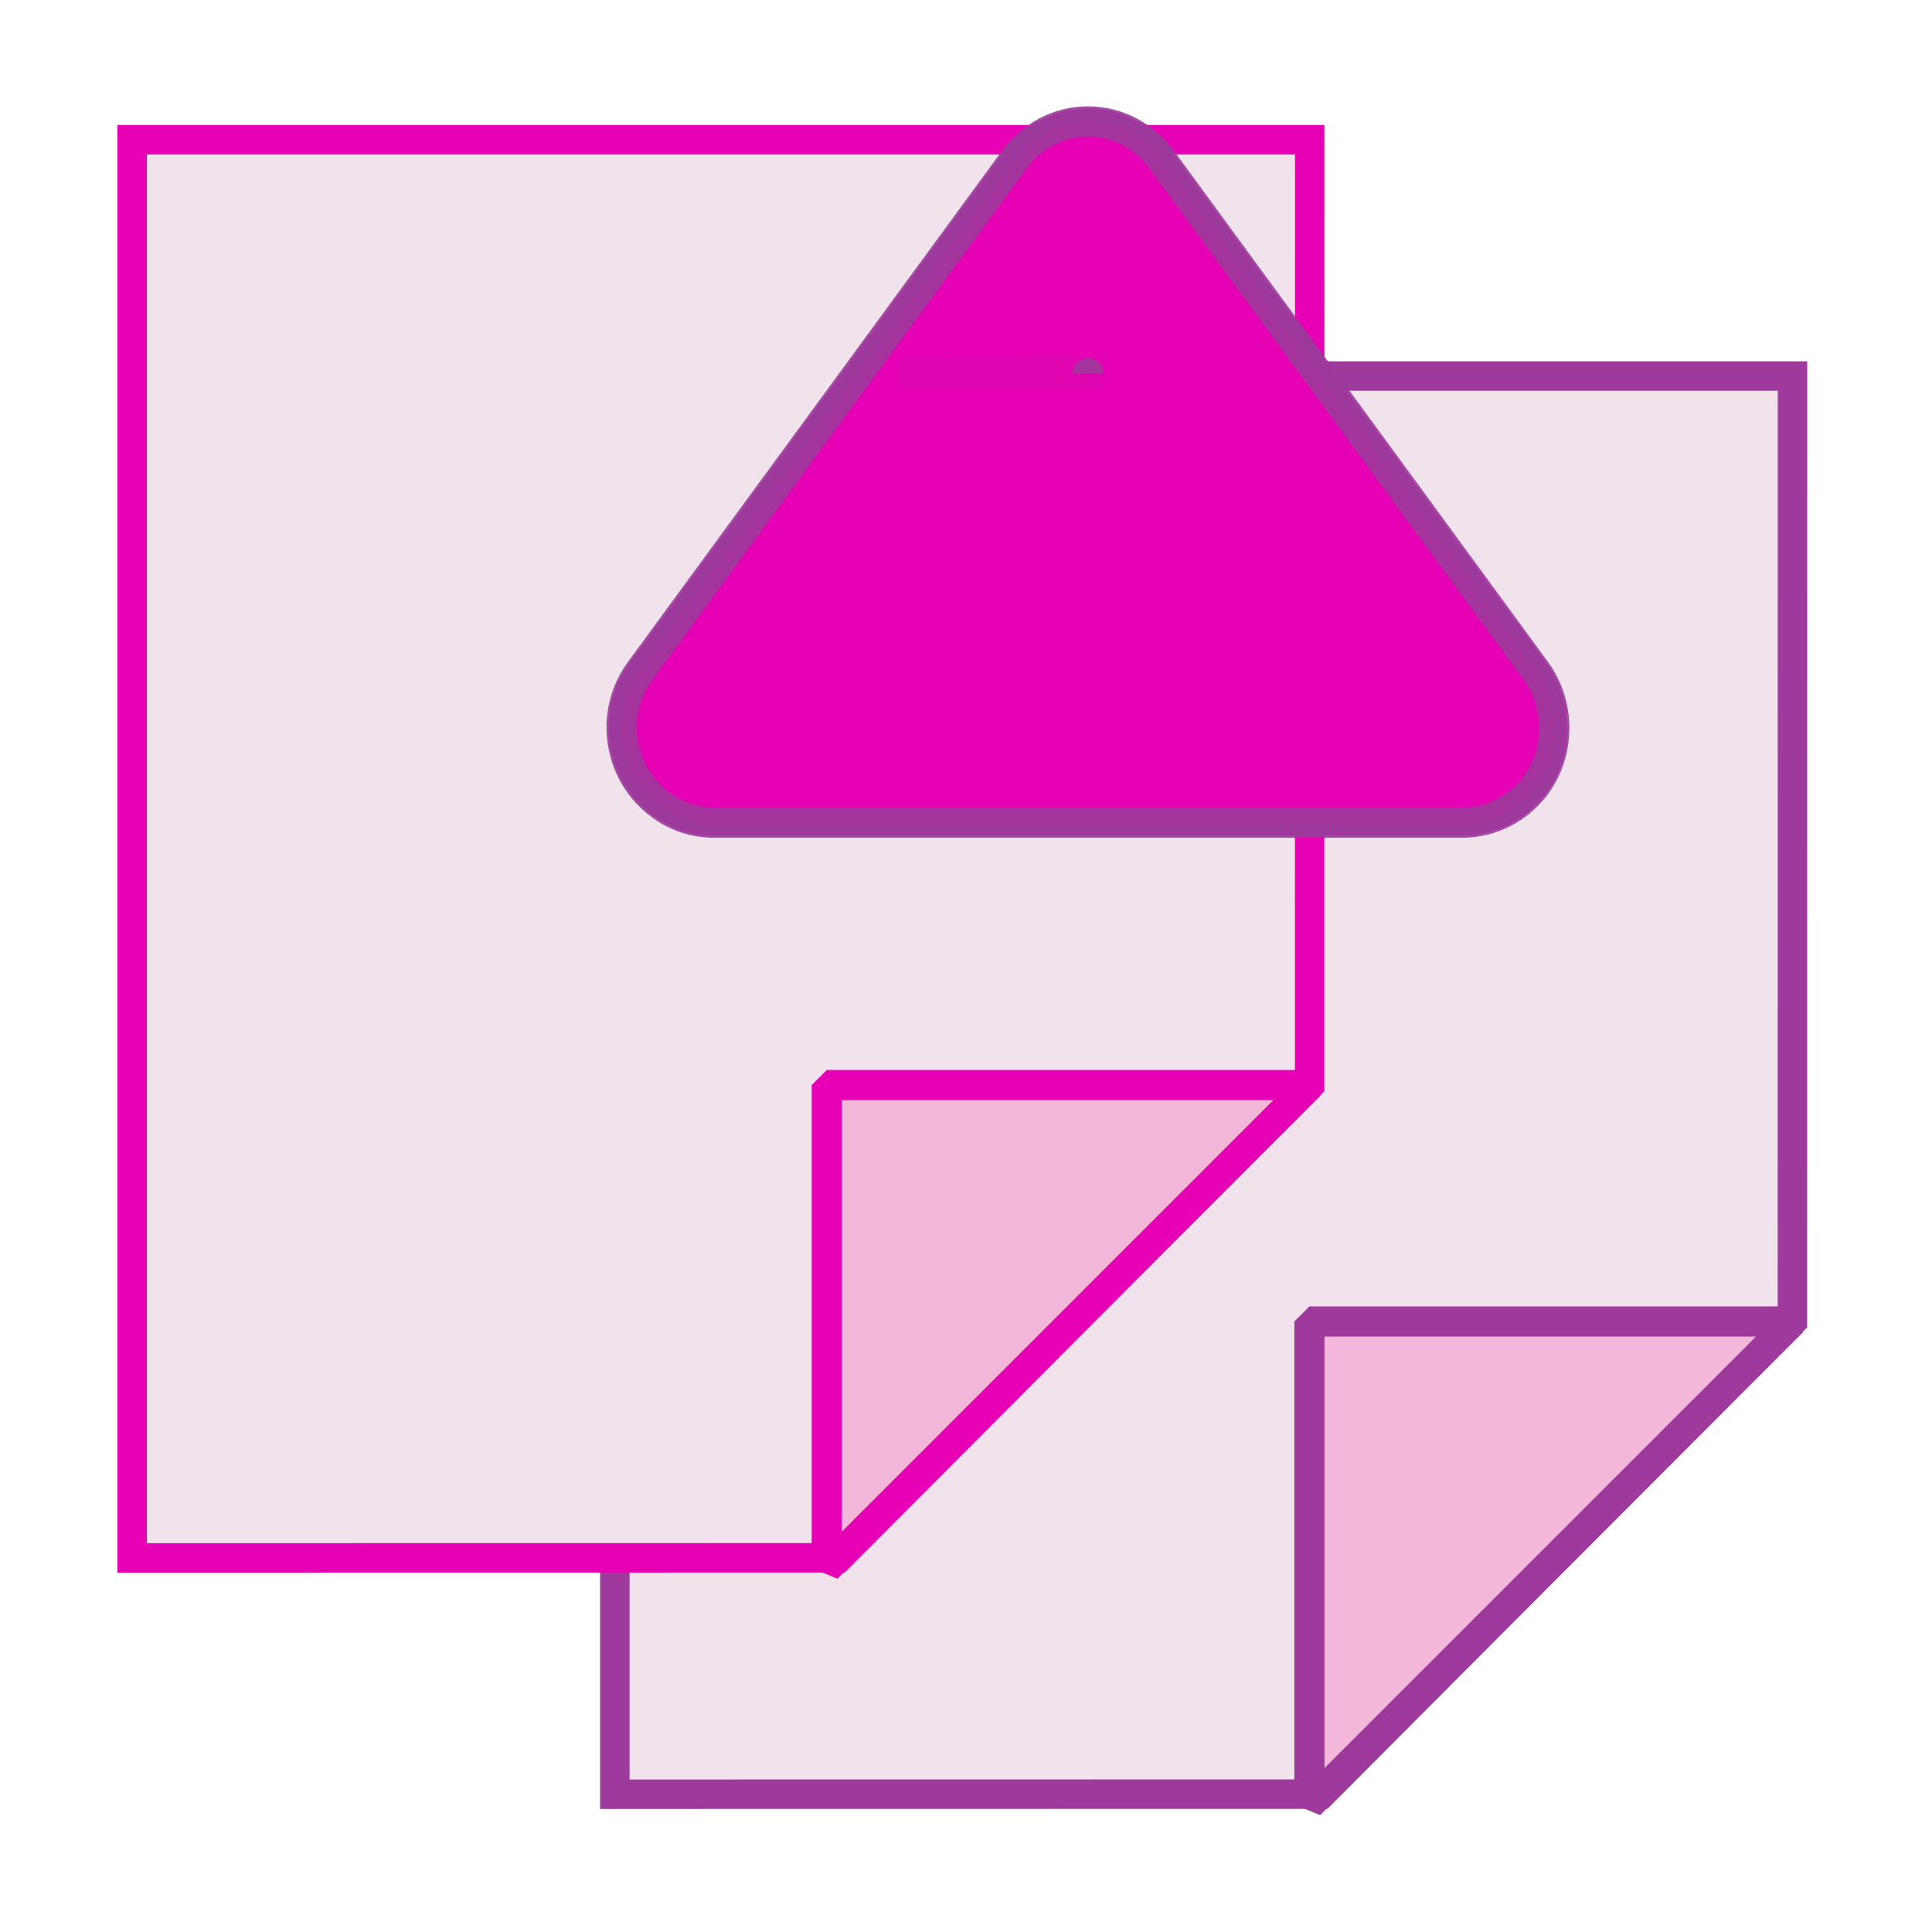 <?xml version="1.0" encoding="UTF-8" standalone="no"?>
<svg
   xmlns:dc="http://purl.org/dc/elements/1.1/"
   xmlns:cc="http://creativecommons.org/ns#"
   xmlns:rdf="http://www.w3.org/1999/02/22-rdf-syntax-ns#"
   xmlns:svg="http://www.w3.org/2000/svg"
   xmlns="http://www.w3.org/2000/svg"
   xmlns:xlink="http://www.w3.org/1999/xlink"
   xmlns:sodipodi="http://sodipodi.sourceforge.net/DTD/sodipodi-0.dtd"
   xmlns:inkscape="http://www.inkscape.org/namespaces/inkscape"
   enable-background="new 0 0 128 128"
   height="16"
   viewBox="0 0 16 16"
   width="16"
   version="1.1"
   id="svg214"
   sodipodi:docname="sc_movepageup.svg"
   inkscape:version="0.92.4 (unknown)"
   inkscape:export-filename="/home/annisaauliarasyidah/Desktop/4_242 (aulia)/sc 222/sc_movepageup.png"
   inkscape:export-xdpi="96"
   inkscape:export-ydpi="96">
  <defs
     id="defs218">
    <filter
       id="m-3">
      <feGaussianBlur
         stdDeviation="1.06"
         id="feGaussianBlur92-6" />
    </filter>
  </defs>
  <sodipodi:namedview
     pagecolor="#ffffff"
     bordercolor="#666666"
     borderopacity="1"
     objecttolerance="10"
     gridtolerance="10"
     guidetolerance="10"
     inkscape:pageopacity="0"
     inkscape:pageshadow="2"
     inkscape:window-width="1366"
     inkscape:window-height="707"
     id="namedview216"
     showgrid="true"
     inkscape:snap-global="false"
     inkscape:zoom="14.75"
     inkscape:cx="-2.7118644"
     inkscape:cy="7.3220339"
     inkscape:window-x="0"
     inkscape:window-y="0"
     inkscape:window-maximized="1"
     inkscape:current-layer="svg214">
    <inkscape:grid
       type="xygrid"
       id="grid1027" />
  </sodipodi:namedview>
  <radialGradient
     id="a"
     cx="91.794"
     cy="99.893"
     gradientUnits="userSpaceOnUse"
     r="105.205">
    <stop
       offset="0"
       stop-color="#00537d"
       id="stop2" />
    <stop
       offset=".015"
       stop-color="#186389"
       id="stop4" />
    <stop
       offset=".056"
       stop-color="#558ca8"
       id="stop6" />
    <stop
       offset=".096"
       stop-color="#89afc3"
       id="stop8" />
    <stop
       offset=".136"
       stop-color="#b3ccd8"
       id="stop10" />
    <stop
       offset=".174"
       stop-color="#d4e2e9"
       id="stop12" />
    <stop
       offset=".21"
       stop-color="#ecf2f5"
       id="stop14" />
    <stop
       offset=".243"
       stop-color="#fafcfd"
       id="stop16" />
    <stop
       offset=".272"
       stop-color="#fff"
       id="stop18" />
  </radialGradient>
  <radialGradient
     id="b"
     cx="113.037"
     cy="112.882"
     gradientTransform="matrix(.979 0 0 .982 -18.638 -6.836)"
     gradientUnits="userSpaceOnUse"
     r="139.559">
    <stop
       offset="0"
       stop-color="#535557"
       id="stop21" />
    <stop
       offset=".114"
       stop-color="#898a8c"
       id="stop23" />
    <stop
       offset=".203"
       stop-color="#ececec"
       id="stop25" />
    <stop
       offset=".236"
       stop-color="#fafafa"
       id="stop27" />
    <stop
       offset=".272"
       stop-color="#fff"
       id="stop29" />
    <stop
       offset=".531"
       stop-color="#fafafa"
       id="stop31" />
    <stop
       offset=".845"
       stop-color="#ebecec"
       id="stop33" />
    <stop
       offset="1"
       stop-color="#e1e2e3"
       id="stop35" />
  </radialGradient>
  <linearGradient
     id="c"
     gradientUnits="userSpaceOnUse"
     x1="71.994"
     x2="55.994"
     y1="85.497"
     y2="67.993">
    <stop
       offset="0"
       id="stop38" />
    <stop
       offset="1"
       stop-color="#555753"
       id="stop40" />
  </linearGradient>
  <linearGradient
     id="d"
     gradientUnits="userSpaceOnUse"
     x1="95"
     x2="87.293"
     y1="103"
     y2="95.293">
    <stop
       offset="0"
       stop-color="#fff"
       id="stop43" />
    <stop
       offset="1"
       stop-color="#393b38"
       id="stop45" />
  </linearGradient>
  <linearGradient
     id="e"
     gradientUnits="userSpaceOnUse"
     x1="95.994"
     x2="79.994"
     y1="107.993"
     y2="91.993">
    <stop
       offset="0"
       stop-color="#888a85"
       id="stop48" />
    <stop
       offset=".067"
       stop-color="#8c8e89"
       id="stop50" />
    <stop
       offset=".067"
       stop-color="#abaca9"
       id="stop52" />
    <stop
       offset=".135"
       stop-color="#c5c6c4"
       id="stop54" />
    <stop
       offset=".211"
       stop-color="#dbdbda"
       id="stop56" />
    <stop
       offset=".301"
       stop-color="#ebebeb"
       id="stop58" />
    <stop
       offset=".412"
       stop-color="#f7f7f6"
       id="stop60" />
    <stop
       offset=".568"
       stop-color="#fdfdfd"
       id="stop62" />
    <stop
       offset="1"
       stop-color="#fff"
       id="stop64" />
  </linearGradient>
  <linearGradient
     id="f"
     gradientUnits="userSpaceOnUse"
     x1="111.785"
     x2="111.993"
     y1="112.5"
     y2="44.287">
    <stop
       offset="0"
       stop-color="#e5ff00"
       id="stop67" />
    <stop
       offset="1"
       stop-color="#e5ff00"
       stop-opacity="0"
       id="stop69" />
  </linearGradient>
  <linearGradient
     id="g">
    <stop
       offset="0"
       stop-color="#fff"
       id="stop72" />
    <stop
       offset="1"
       stop-color="#fff"
       stop-opacity="0"
       id="stop74" />
  </linearGradient>
  <filter
     id="h">
    <feGaussianBlur
       stdDeviation=".408"
       id="feGaussianBlur77" />
  </filter>
  <filter
     id="i">
    <feGaussianBlur
       stdDeviation=".49"
       id="feGaussianBlur80" />
  </filter>
  <filter
     id="j">
    <feGaussianBlur
       stdDeviation=".906"
       id="feGaussianBlur83" />
  </filter>
  <filter
     id="k">
    <feGaussianBlur
       stdDeviation=".501"
       id="feGaussianBlur86" />
  </filter>
  <filter
     id="l">
    <feGaussianBlur
       stdDeviation="1.039"
       id="feGaussianBlur89" />
  </filter>
  <filter
     id="m">
    <feGaussianBlur
       stdDeviation="1.06"
       id="feGaussianBlur92" />
  </filter>
  <linearGradient
     id="n"
     gradientTransform="matrix(1.177 0 0 1.077 1.846 -4.942)"
     gradientUnits="userSpaceOnUse"
     x1="71.626"
     x2="46.226"
     y1="123.739"
     y2="28.943">
    <stop
       offset="0"
       stop-color="#005f1e"
       id="stop95" />
    <stop
       offset="1"
       stop-color="#43943c"
       id="stop97" />
  </linearGradient>
  <radialGradient
     id="o"
     cx="71.775"
     cy="16.087"
     gradientTransform="matrix(.965 .262 -.92 3.39 33.309 -57.693)"
     gradientUnits="userSpaceOnUse"
     r="3.156"
     xlink:href="#g" />
  <filter
     id="p"
     height="1.158"
     width="1.245"
     x="-.122"
     y="-.079">
    <feGaussianBlur
       stdDeviation=".322"
       id="feGaussianBlur101" />
  </filter>
  <linearGradient
     id="q"
     gradientTransform="matrix(1.177 0 0 1.077 6.555 -4.942)"
     gradientUnits="userSpaceOnUse"
     x1="96.373"
     x2="96.373"
     y1="120.428"
     y2="46.09">
    <stop
       offset="0"
       stop-color="#002a0d"
       id="stop104" />
    <stop
       offset="1"
       stop-color="#002a0d"
       stop-opacity="0"
       id="stop106" />
  </linearGradient>
  <radialGradient
     id="r"
     cx="71.775"
     cy="16.087"
     gradientTransform="matrix(.965 .262 -.92 3.39 17.309 -57.693)"
     gradientUnits="userSpaceOnUse"
     r="3.156">
    <stop
       offset="0"
       stop-color="#f0ff80"
       id="stop109" />
    <stop
       offset="1"
       stop-color="#f0ff80"
       stop-opacity="0"
       id="stop111" />
  </radialGradient>
  <linearGradient
     id="s"
     gradientTransform="matrix(1.053 0 0 .922 7.547 4.992)"
     gradientUnits="userSpaceOnUse"
     x1="43.799"
     x2="58.606"
     y1="32.052"
     y2="96.363">
    <stop
       offset="0"
       stop-color="#37a42c"
       id="stop114" />
    <stop
       offset="1"
       stop-color="#bff500"
       id="stop116" />
  </linearGradient>
  <radialGradient
     id="t"
     cx="11.578"
     cy="64.531"
     gradientTransform="matrix(6.508 0 0 1.511 -63.772 -32.97)"
     gradientUnits="userSpaceOnUse"
     r="3.578"
     xlink:href="#g" />
  <filter
     id="u"
     height="1.598"
     width="1.904"
     x="-.452"
     y="-.299">
    <feGaussianBlur
       stdDeviation="1.348"
       id="feGaussianBlur120" />
  </filter>
  <radialGradient
     id="v"
     cx="53.63"
     cy="79.056"
     fx="57.059"
     fy="91.805"
     gradientTransform="matrix(1.52 0 -0 1.277 -20.225 -23.997)"
     gradientUnits="userSpaceOnUse"
     r="50">
    <stop
       offset="0"
       stop-color="#cbff10"
       id="stop123" />
    <stop
       offset="1"
       stop-color="#004d00"
       id="stop125" />
  </radialGradient>
  <filter
     id="w">
    <feGaussianBlur
       stdDeviation=".495"
       id="feGaussianBlur128" />
  </filter>
  <linearGradient
     id="x"
     gradientTransform="matrix(1.053 0 0 .922 11.76 4.992)"
     gradientUnits="userSpaceOnUse"
     x1="63.159"
     x2="63.159"
     y1="21.171"
     y2="80.121">
    <stop
       offset="0"
       stop-color="#edffbf"
       id="stop131" />
    <stop
       offset="1"
       stop-color="#edffbf"
       stop-opacity="0"
       id="stop133" />
  </linearGradient>
  <linearGradient
     id="y"
     gradientTransform="matrix(1.053 0 0 .922 11.76 4.992)"
     gradientUnits="userSpaceOnUse"
     x1="73.739"
     x2="35.568"
     xlink:href="#g"
     y1="69.923"
     y2="48.212" />
  <linearGradient
     id="z"
     gradientTransform="matrix(1.053 0 0 .922 11.76 4.992)"
     gradientUnits="userSpaceOnUse"
     x1="63.159"
     x2="63.159"
     xlink:href="#g"
     y1="21.171"
     y2="80.121" />
  <path
     inkscape:connector-curvature="0"
     style="fill:#f0e3ec;stroke:#9d3a9b;stroke-width:0.244;stroke-miterlimit:4;stroke-dasharray:none"
     id="path144"
     d="M 5.092,3.114 V 14.859 l 5.851,-8.57e-4 3.901,-3.915 7.62e-4,-7.829 z"
     inkscape:export-xdpi="96"
     inkscape:export-ydpi="96" />
  <path
     inkscape:connector-curvature="0"
     style="fill:#f0e3ec;stroke:#e602b4;stroke-width:0.244;stroke-miterlimit:4;stroke-dasharray:none"
     id="path166"
     d="M 1.094,1.157 V 12.902 l 5.851,-8.56e-4 3.901,-3.915 7.63e-4,-7.829 z"
     inkscape:export-xdpi="96"
     inkscape:export-ydpi="96" />
  <path
     d="m 10.844,14.944 4,-4 h -4 z"
     id="path154"
     style="fill:#f3b7d9;stroke:#9d3a9b;stroke-width:0.25;stroke-linejoin:bevel;stroke-miterlimit:4;stroke-dasharray:none"
     inkscape:connector-curvature="0" />
  <path
     d="m 6.847,12.986 4,-4 h -4 z"
     id="path176"
     style="fill:#f3b7d9;stroke:#e602b4;stroke-width:0.25;stroke-linejoin:bevel;stroke-miterlimit:4;stroke-dasharray:none"
     inkscape:connector-curvature="0" />
  <g
     style="fill:#e602b4;fill-rule:evenodd;stroke:#9d3a9b;stroke-width:4.155;stroke-miterlimit:4;stroke-dasharray:none"
     id="g198"
     transform="matrix(0,0.06,-0.06,0,12.85,0.549)">
    <path
       inkscape:connector-curvature="0"
       style="fill:#e602b4;stroke:#9d3a9b;stroke-width:4.155;stroke-miterlimit:4;stroke-dasharray:none"
       id="path184"
       d="M 90.926,-0.061 C 88.336,0.013 85.762,0.857 83.611,2.432 L 12.988,54.117 C 9.943,56.345 7.904,59.97 7.904,64 c 0,4.031 2.04,7.657 5.086,9.885 l 70.623,51.686 c 3.861,2.826 8.749,3.234 12.979,1.373 4.168,-1.833 7.504,-6.14 7.504,-11.225 v -0.004 -25.527 -4.781 -6.25 -30.312 -5.312 -5.719 -25.527 -0.004 c 3.2e-4,-3.577 -1.635,-6.893 -4.15,-9.125 -2.626,-2.33 -5.86,-3.307 -9.02,-3.217 z M 42.379,64 V 90.145 L 41.865,64 Z"
       sodipodi:nodetypes="cccscccccccccccccscccccc" />
    <path
       inkscape:connector-curvature="0"
       style="opacity:0.905;fill:#e602b4;stroke:#9d3a9b;stroke-width:4.155;stroke-miterlimit:4;stroke-dasharray:none"
       id="path188"
       d="M 90.918,-0.363 C 88.269,-0.288 85.633,0.575 83.432,2.188 L 12.809,53.873 C 9.691,56.154 7.602,59.868 7.602,64 c 0,4.133 2.09,7.848 5.209,10.129 l 70.623,51.686 c 3.953,2.893 8.952,3.31 13.279,1.406 4.263,-1.875 7.686,-6.289 7.686,-11.502 v -0.004 -25.527 -4.781 -0.75 -5.5 -30.312 -5.312 -0.188 -5.531 -25.527 -0.004 C 104.399,8.614 102.722,5.215 100.146,2.93 97.457,0.543 94.148,-0.455 90.918,-0.363 Z M 42.379,64 v 0 c -0.569,0 -0.569,0 0,0 z"
       sodipodi:nodetypes="cccscccccccccccccccscccc" />
  </g>
</svg>
